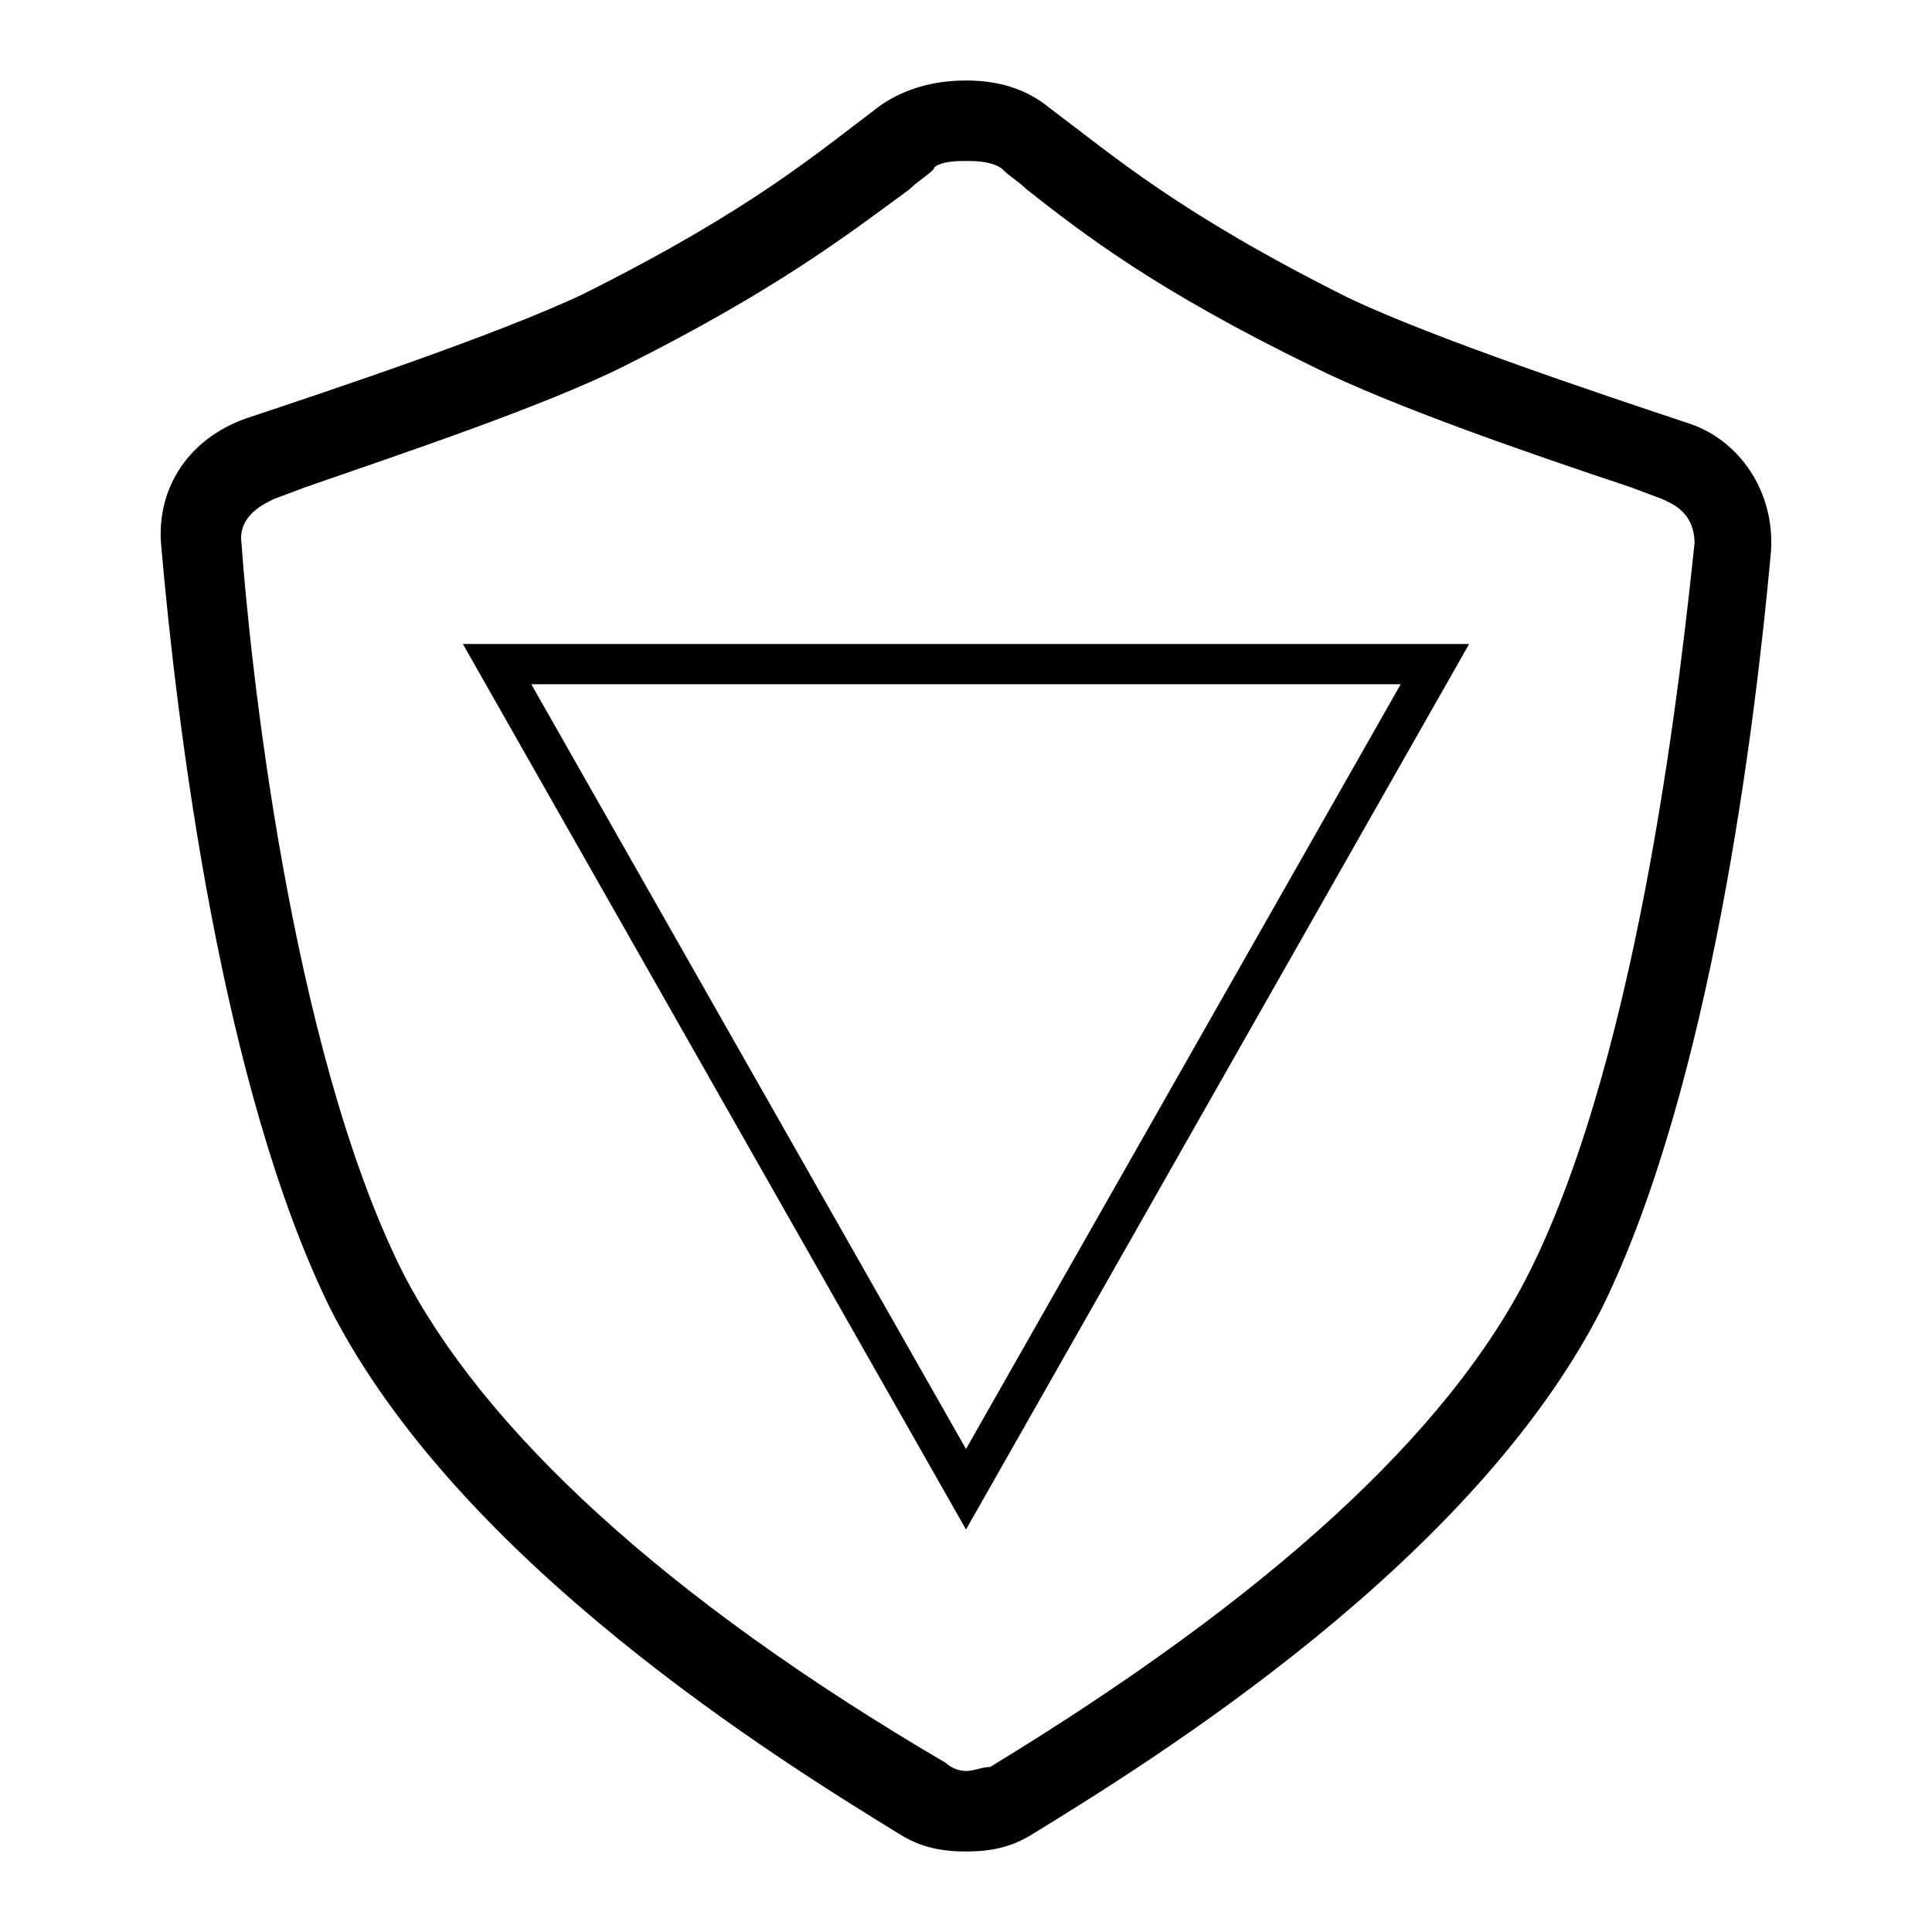 <?xml version="1.0" encoding="utf-8"?>
<!-- Generator: Adobe Illustrator 21.0.0, SVG Export Plug-In . SVG Version: 6.00 Build 0)  -->
<svg version="1.1" id="图层_1" xmlns="http://www.w3.org/2000/svg" xmlns:xlink="http://www.w3.org/1999/xlink" x="0px" y="0px"
	 viewBox="0 0 48 48" style="enable-background:new 0 0 48 48;" xml:space="preserve">
<style type="text/css">
	.st0{fill:#060001;}
	.st1{fill:#040000;}
	.st2{fill:none;stroke:#000000;stroke-miterlimit:10;}
	.st3{fill:#221815;}
	.st4{fill:#080102;}
	.st5{fill:none;stroke:#000000;stroke-width:2;stroke-linecap:round;stroke-linejoin:round;stroke-miterlimit:10;}
	.st6{fill:#070001;}
</style>
<path d="M41.9,10.5c-2.1-0.7-6.3-2.1-8.4-3.1c-4.2-2.1-5.8-3.5-7.4-4.7C25.5,2.2,24.8,2,24,2c0,0,0,0,0,0c0,0,0,0,0,0
	c-0.8,0-1.5,0.2-2.1,0.6c-1.6,1.2-3.2,2.6-7.4,4.7c-2.1,1-6.3,2.4-8.4,3.1c-1.4,0.5-2.2,1.7-2.1,3.1C4.4,18.1,5.5,27,8.2,32.5
	c3.2,6.3,11.1,11.2,14.2,13.1c0.5,0.3,1,0.4,1.6,0.4s1.1-0.1,1.6-0.4c3.1-1.9,11-6.8,14.2-13.1c2.7-5.5,3.8-14.4,4.2-18.8
	C44.1,12.2,43.2,10.9,41.9,10.5z M38,31.6c-2,4-6.5,8.1-13.4,12.3C24.4,43.9,24.2,44,24,44s-0.4-0.1-0.5-0.2
	C16.5,39.7,12,35.5,10,31.6C7.2,26,6.2,16.3,6,13.5c-0.1-0.7,0.6-1,0.8-1.1l0.8-0.3c2.3-0.8,5.9-2,7.9-3c3.8-1.9,5.6-3.3,7.1-4.4
	c0.2-0.2,0.4-0.3,0.6-0.5C23.2,4.1,23.5,4,23.9,4l0,0L24,4l0.1,0c0.4,0,0.7,0.1,0.8,0.2c0.2,0.2,0.4,0.3,0.6,0.5
	c1.4,1.1,3.2,2.5,7.1,4.4c2,1,5.5,2.2,7.9,3l0.8,0.3c0.2,0.1,0.8,0.3,0.8,1.1C41.8,16.3,40.8,26,38,31.6z M24,38l12.5-22h-25L24,38z
	 M24,36L13.2,17h21.6L24,36z"/>
</svg>
